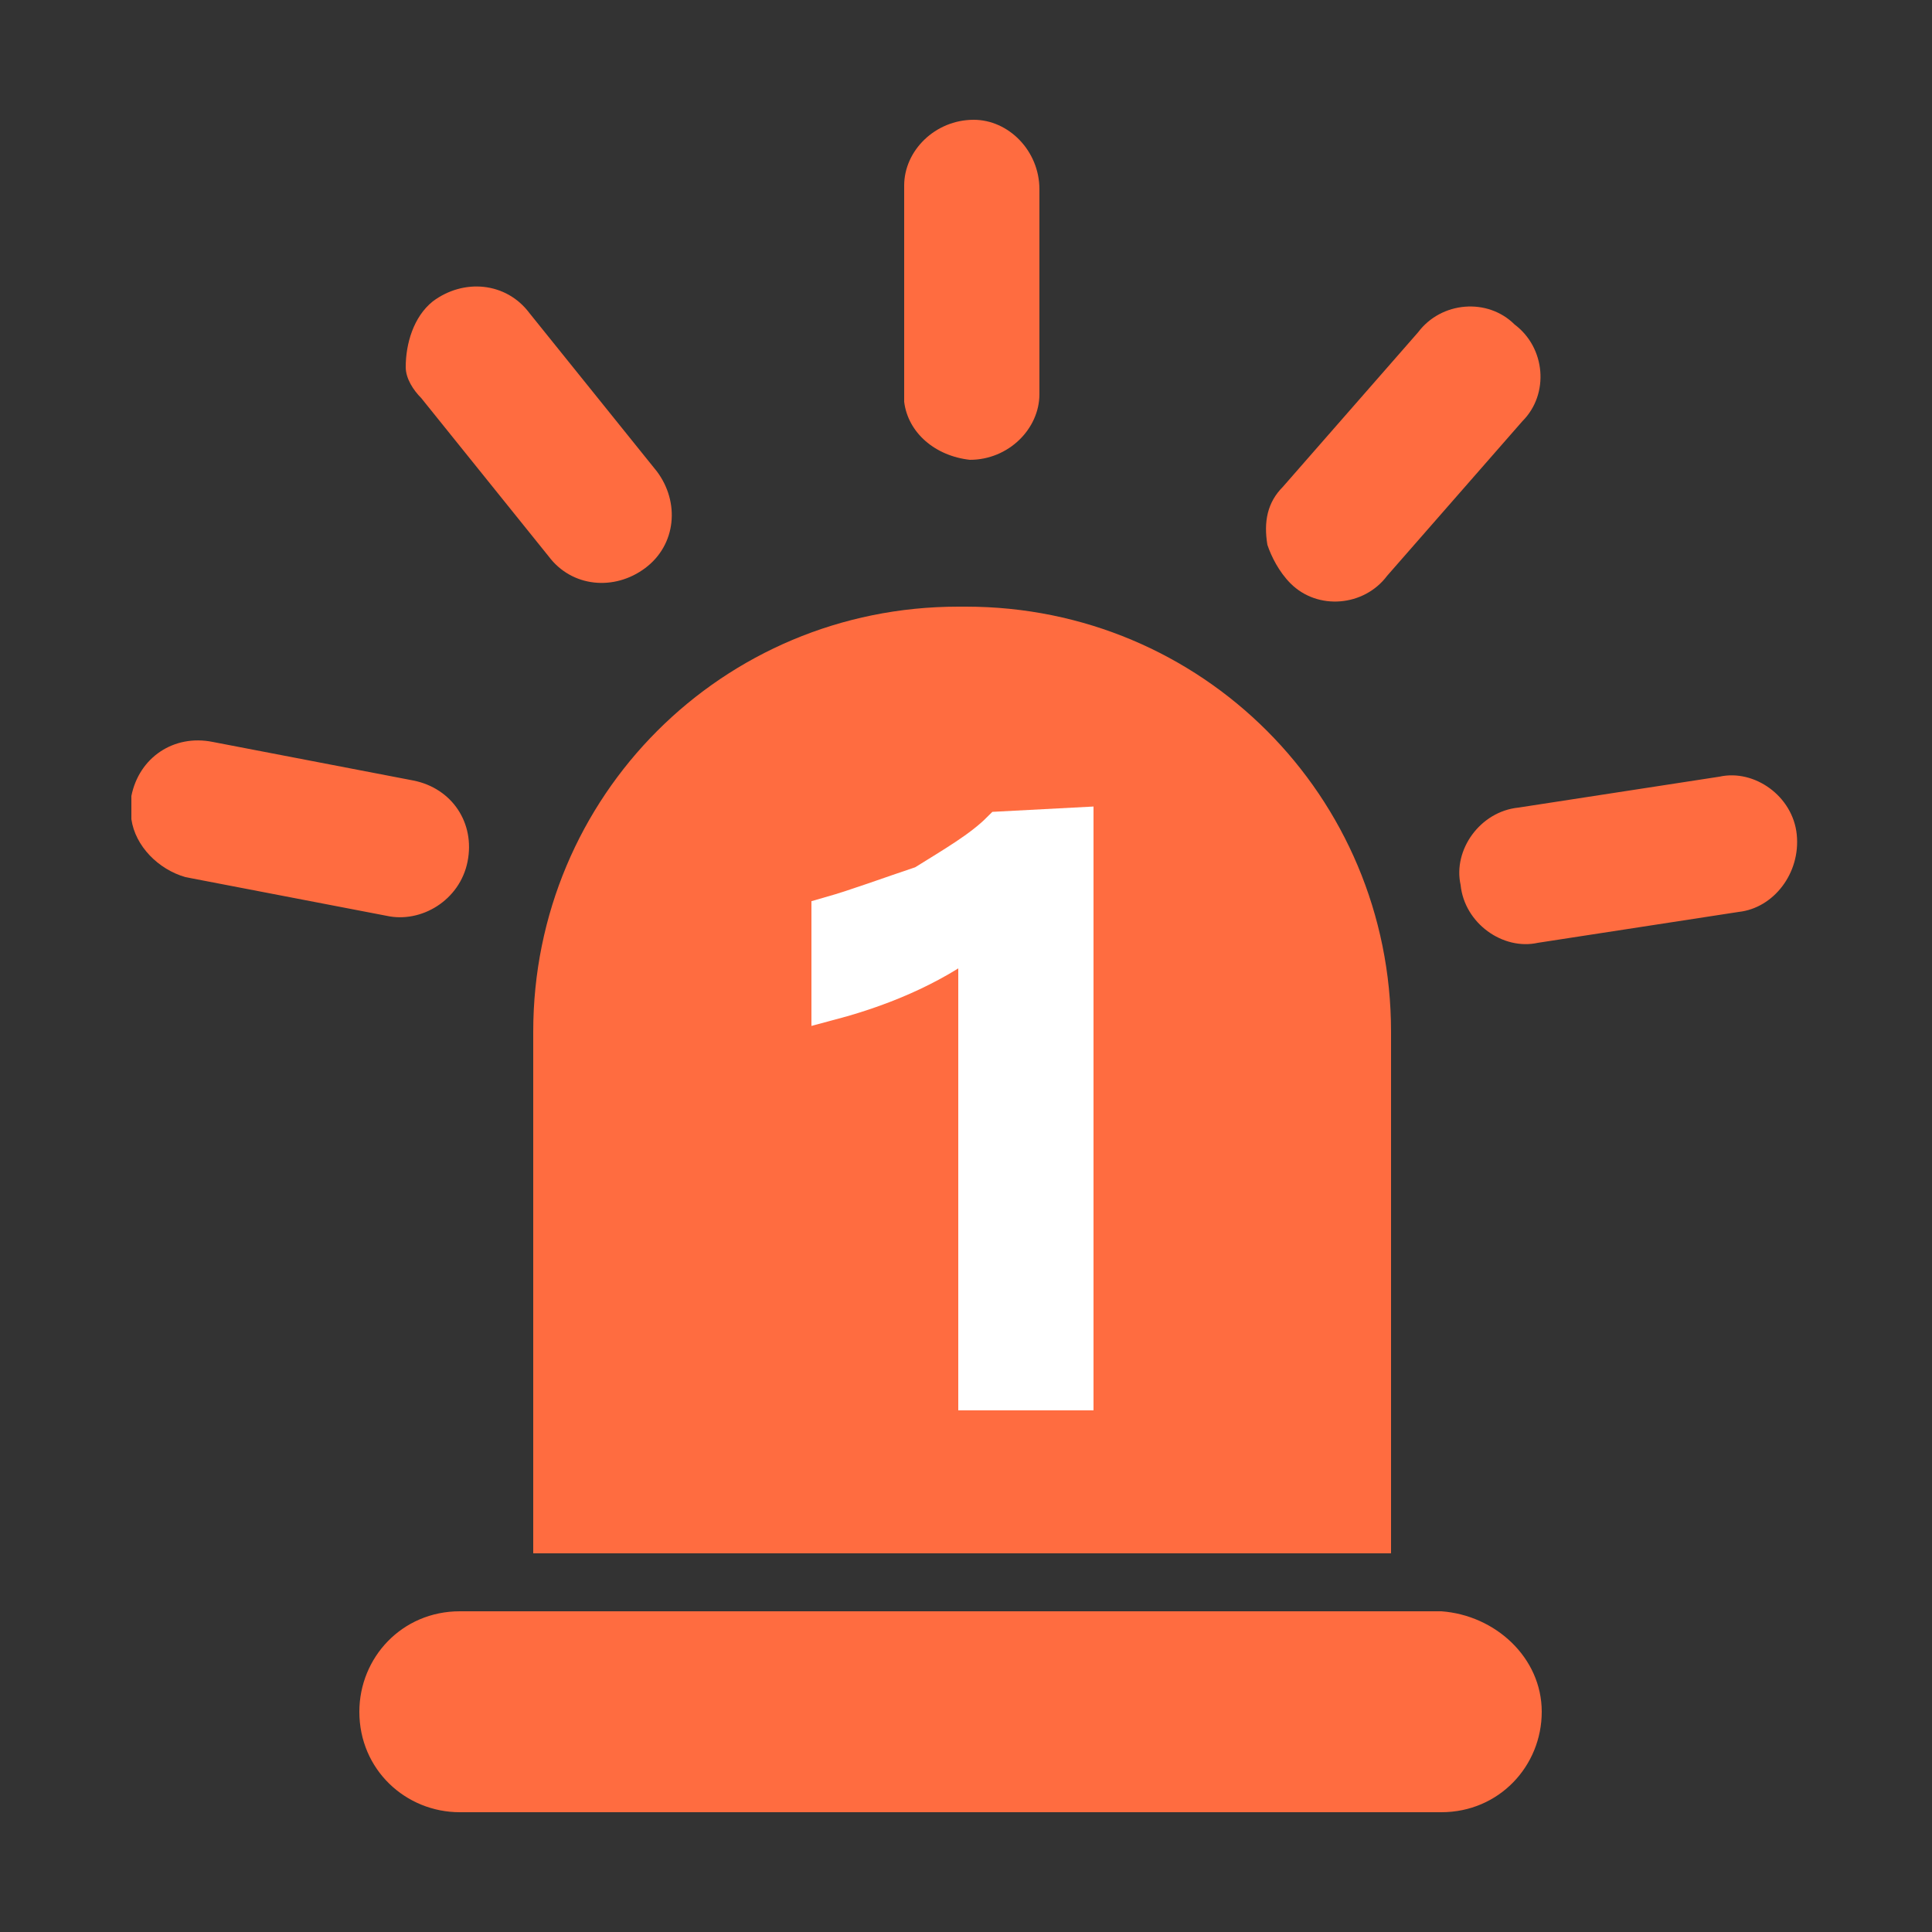 ﻿<?xml version="1.0" encoding="utf-8"?>
<!-- Generator: Adobe Illustrator 22.0.0, SVG Export Plug-In . SVG Version: 6.00 Build 0)  -->
<svg version="1.1" id="图层_1" xmlns="http://www.w3.org/2000/svg" xmlns:xlink="http://www.w3.org/1999/xlink" x="0px" y="0px"
	 viewBox="0 0 50 50" style="enable-background:new 0 0 50 50;" xml:space="preserve">
<rect x="0" y="0" width="50" height="50" fill="#333333" stroke="none"/>
<style type="text/css">
	.st0{fill:#ff6c40;}
	.st1{fill:#FFFFFF;stroke:#FFFFFF;stroke-miterlimit:10;}
</style>
<path class="st0" d="M24.8,15.7c-6.1,0-11,4.9-11,11v13.5H36V26.7c0-6.1-4.9-11-11-11H24.8z M12.1,22.3c0.2-1-0.4-1.9-1.4-2.1
	l-5.2-1c-1-0.2-1.9,0.4-2.1,1.4c0,0.2,0,0.4,0,0.6c0.1,0.7,0.7,1.3,1.4,1.5l5.2,1C10.9,23.9,11.9,23.3,12.1,22.3z M10.9,10.3
	l3.3,4.1c0.6,0.8,1.7,0.9,2.5,0.3c0.8-0.6,0.9-1.7,0.3-2.5l-3.3-4.1c-0.6-0.8-1.7-0.9-2.5-0.3c-0.5,0.4-0.7,1.1-0.7,1.7
	C10.5,9.8,10.7,10.1,10.9,10.3L10.9,10.3z M25.1,11.9c1,0,1.8-0.8,1.8-1.7l0-5.3c0-1-0.8-1.8-1.7-1.8c-1,0-1.8,0.8-1.8,1.7l0,5.3
	c0,0.1,0,0.2,0,0.3C23.5,11.2,24.2,11.8,25.1,11.9z M33.4,15.1c0.7,0.7,1.9,0.6,2.5-0.2l3.5-4c0.7-0.7,0.6-1.9-0.2-2.5
	c-0.7-0.7-1.9-0.6-2.5,0.2l-3.5,4c-0.4,0.4-0.5,0.9-0.4,1.5C32.9,14.4,33.1,14.8,33.4,15.1L33.4,15.1z M46.5,21.6
	c-0.1-1-1.1-1.7-2-1.5l-5.2,0.8c-1,0.1-1.7,1.1-1.5,2c0.1,1,1.1,1.7,2,1.5l5.2-0.8C45.9,23.5,46.6,22.6,46.5,21.6L46.5,21.6z
	 M39.9,44.3c0,1.4-1.1,2.6-2.6,2.6H11.9c-1.4,0-2.6-1.1-2.6-2.6c0-1.4,1.1-2.6,2.6-2.6h25.4C38.7,41.8,39.9,42.9,39.9,44.3
	L39.9,44.3z"/>
<path class="st1" d="M27.8,21.4V36h-2.5V24.1c-1,0.8-2.3,1.4-3.8,1.8v-2.2c0.7-0.2,1.5-0.5,2.4-0.8c0.8-0.5,1.5-0.9,2-1.4L27.8,21.4
	z"/>
</svg>
